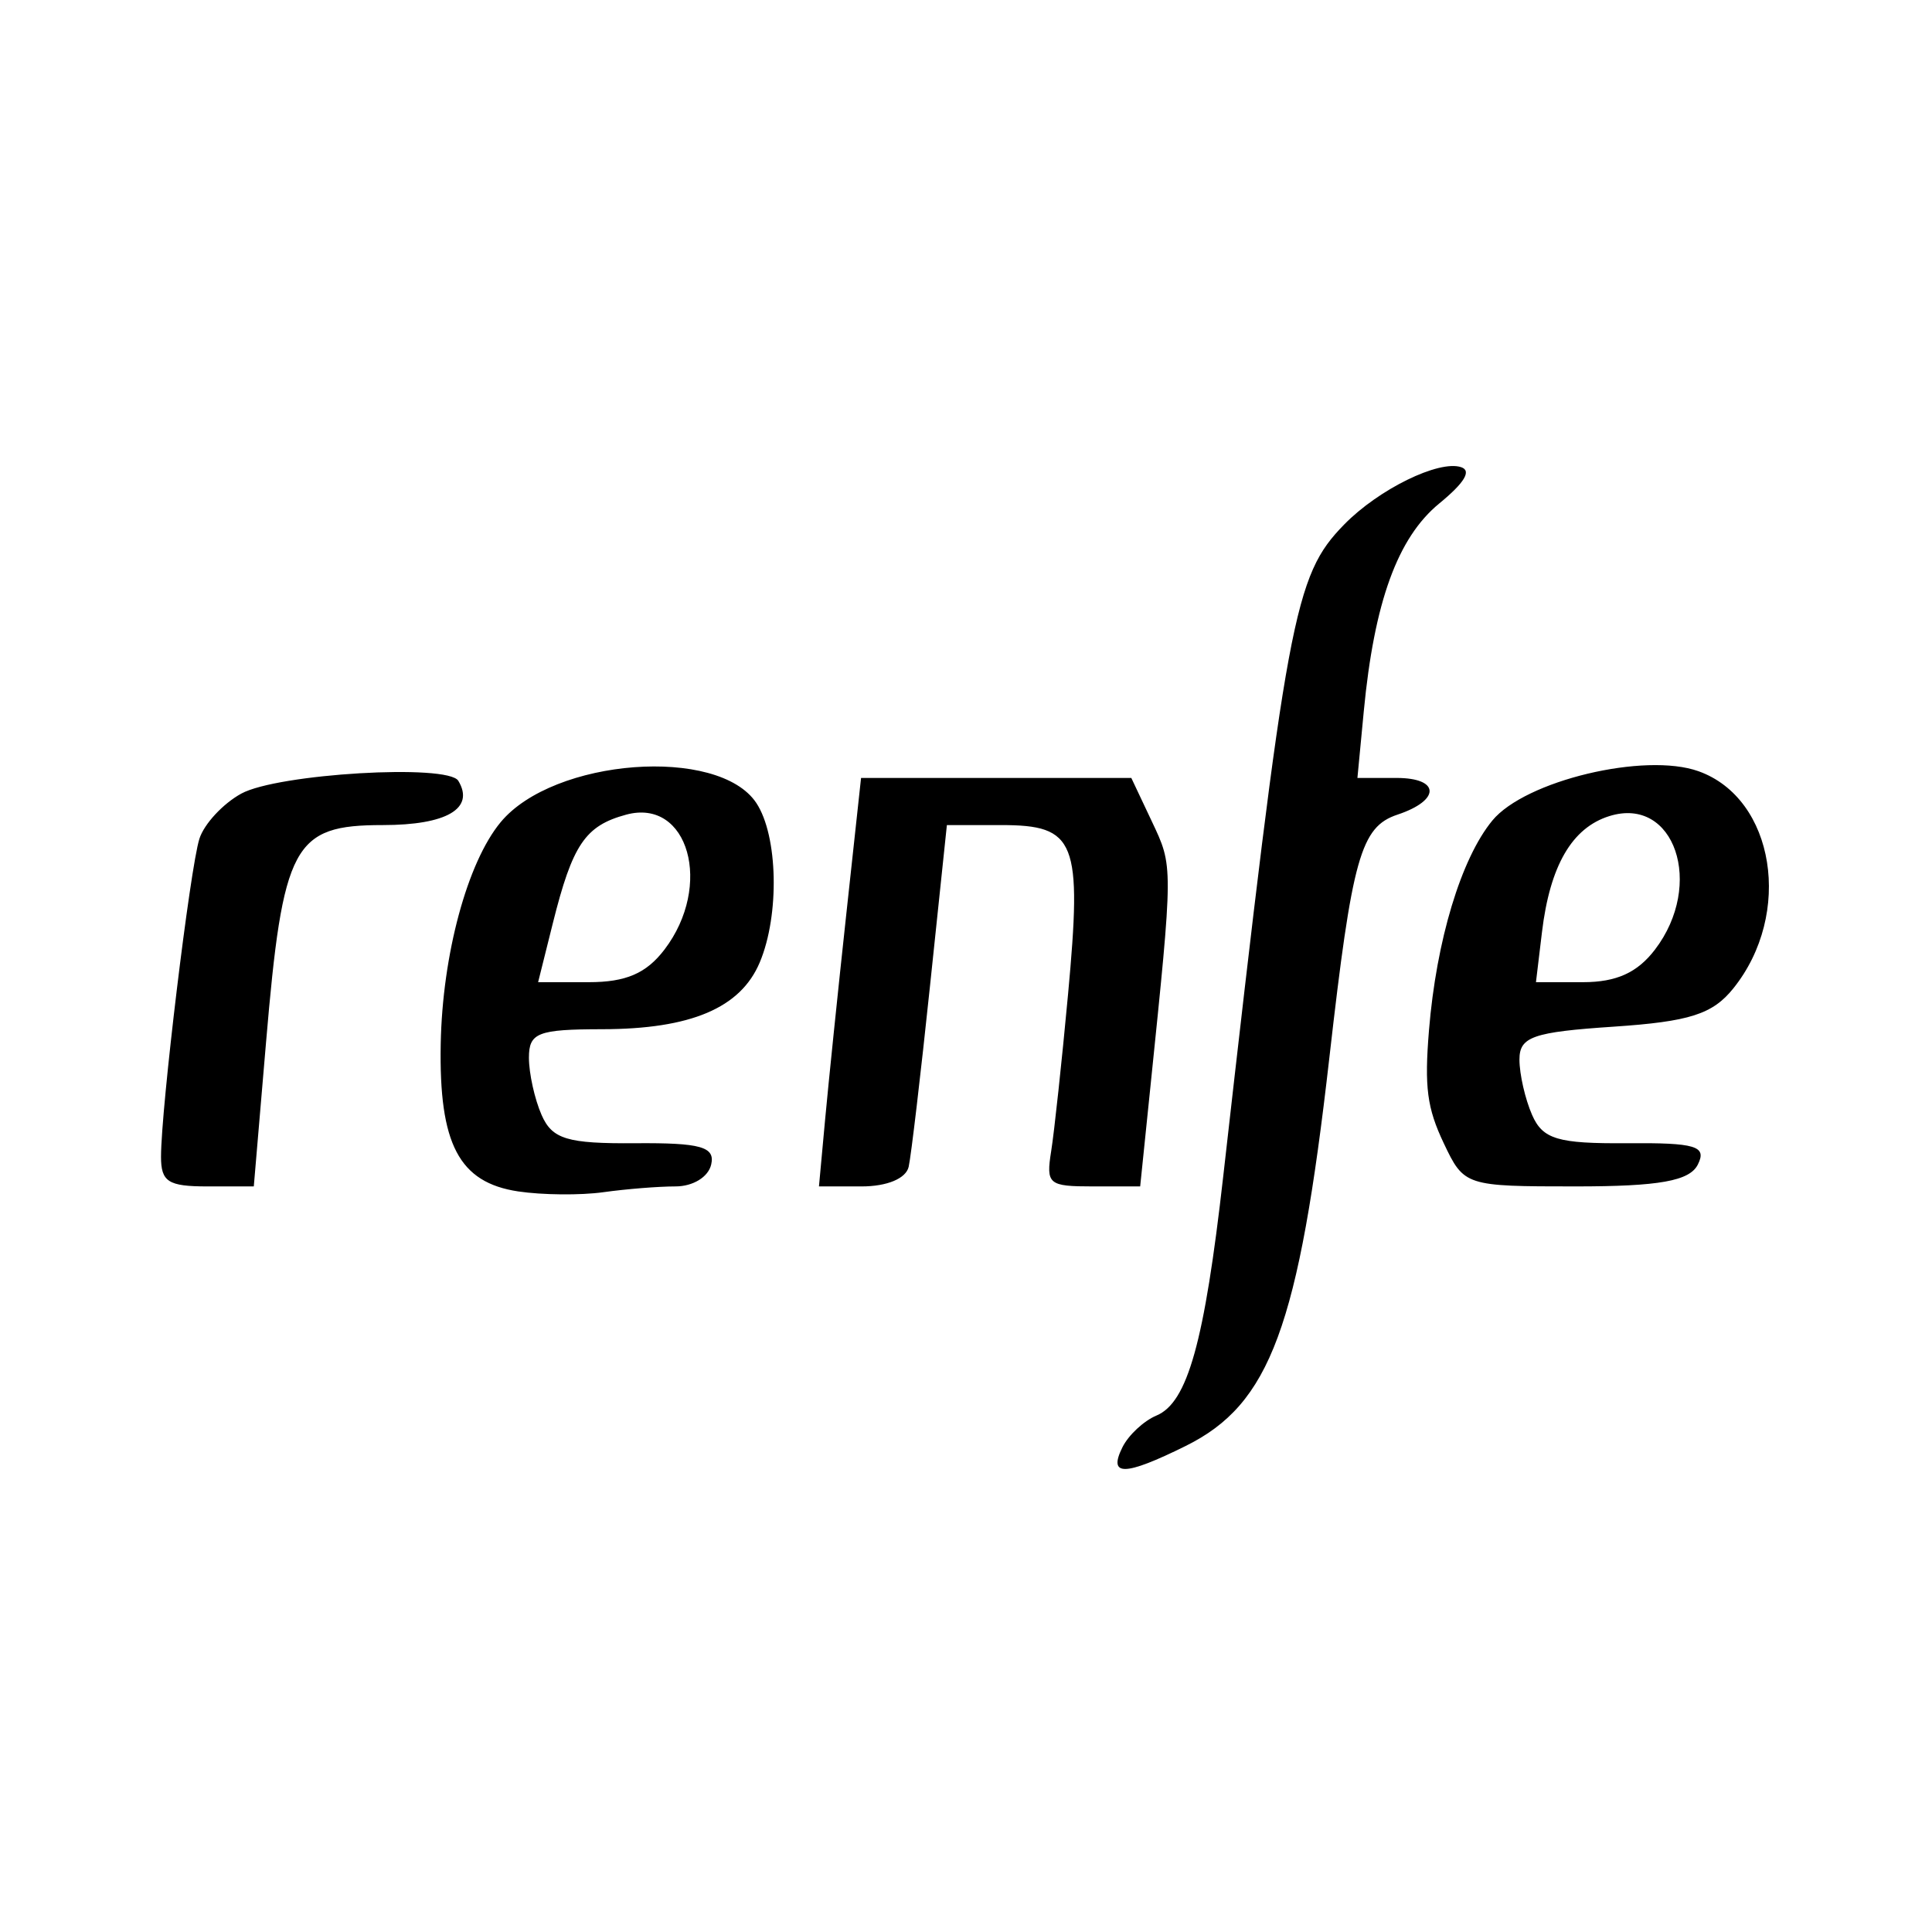 <svg xmlns="http://www.w3.org/2000/svg" viewBox="0 0 192 192"><path d="M111.55 143.82c.6-1.204 2.12-2.619 3.379-3.145 3.094-1.294 4.768-7.288 6.632-23.749 6.331-55.902 7.035-59.692 12.021-64.8 3.419-3.501 9.42-6.441 11.63-5.697 1.051.354.331 1.545-2.18 3.605-4.141 3.397-6.464 9.792-7.5 20.641l-.633 6.636h3.888c4.333 0 4.392 2.215.097 3.645-3.658 1.219-4.506 4.241-6.769 24.119-3.054 26.835-5.878 34.467-14.293 38.628-6.075 3.005-7.727 3.036-6.272.117Zm-60.055-25.418c-5.878-.884-7.881-4.698-7.697-14.657.165-8.87 2.642-18.039 5.954-22.034 5.265-6.351 21.646-7.584 25.409-1.913 2.157 3.251 2.328 11.124.344 15.84-1.908 4.538-6.854 6.634-15.675 6.645-6.383.008-7.266.352-7.266 2.833 0 1.553.567 4.114 1.259 5.691 1.056 2.406 2.553 2.857 9.307 2.806 6.509-.05 7.953.355 7.548 2.115-.287 1.244-1.808 2.177-3.552 2.177-1.678 0-4.902.259-7.165.575-2.264.317-6.073.281-8.466-.078Zm14.536-24.03c4.856-6.361 2.384-15.084-3.801-13.413-4.077 1.103-5.334 2.964-7.291 10.794l-1.462 5.855h5.042c3.682 0 5.709-.873 7.512-3.236Zm-50.029 20.583c0-4.801 2.888-28.717 3.817-31.607.471-1.466 2.339-3.48 4.152-4.476 3.613-1.986 20.547-2.986 21.577-1.275 1.654 2.75-1.156 4.398-7.502 4.398-8.909 0-9.935 1.913-11.612 21.652l-1.212 14.258h-4.61c-3.895 0-4.61-.457-4.61-2.95Zm65.996-3.686c.336-3.649 1.277-12.783 2.092-20.297l1.481-13.661h26.857l2.026 4.289c2.152 4.558 2.154 4.195-.142 26.547l-1.003 9.758h-4.701c-4.415 0-4.666-.213-4.142-3.513.308-1.932 1.059-8.922 1.671-15.533 1.416-15.309.801-16.864-6.67-16.864H94.1l-1.679 16.003c-.923 8.802-1.876 16.882-2.118 17.955-.263 1.166-2.147 1.952-4.678 1.952h-4.238Zm61.48 2.342c-1.661-3.505-1.93-5.565-1.468-11.219.729-8.921 3.189-17.068 6.294-20.844 3.265-3.97 15.157-6.814 20.497-4.902 7.575 2.711 9.409 14.176 3.452 21.583-2.062 2.565-4.352 3.295-11.903 3.801-8.01.535-9.349 1.003-9.349 3.268 0 1.453.567 3.932 1.259 5.509 1.058 2.411 2.556 2.857 9.408 2.805 6.867-.053 7.978.28 7.064 2.115-.816 1.638-3.83 2.178-12.153 2.178-10.955 0-11.087-.044-13.101-4.294Zm20.99-19.239c4.95-6.484 1.942-15.293-4.531-13.27-3.718 1.161-5.905 4.927-6.698 11.534l-.597 4.972h4.678c3.313 0 5.399-.944 7.148-3.236Z"/></svg>
